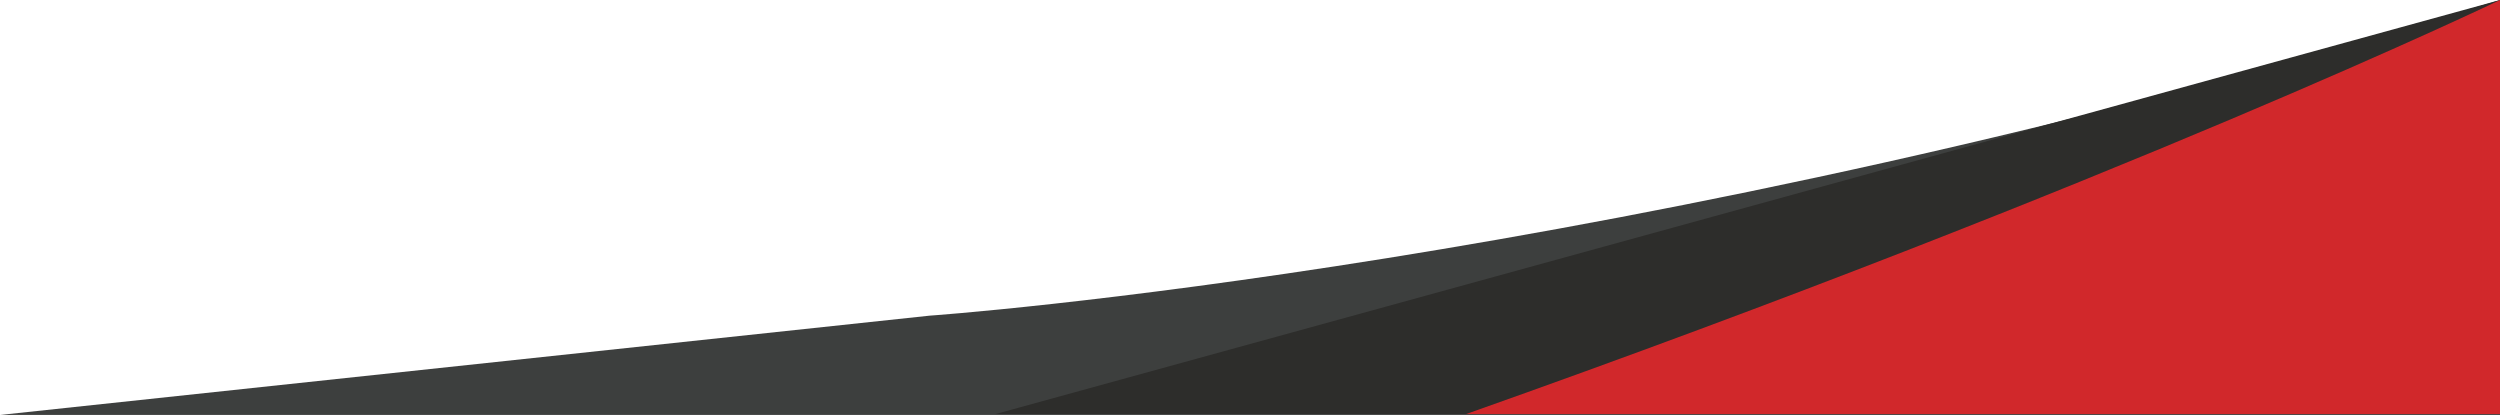 <svg xmlns="http://www.w3.org/2000/svg" viewBox="0 0 1800 298.77">
	<defs>
		<style>.cls-1{fill:#3d3f3e;}.cls-2{fill:#2d2d2b;}.cls-3{fill:#d1282b;}</style>
	</defs>
	<g id="Layer_2" data-name="Layer 2">
		<g id="Layer_1-2" data-name="Layer 1">
			<g id="Footer">
				<path class="cls-1" d="M0,298.77l669.35-71.5S1171.68,192.45,1800,0V298.77Z" />
				<polyline class="cls-2" points="1800 0 1800 298.11 716.79 298.11" />
				<path class="cls-3" d="M1800,0s-271.07,130.61-744.37,298.11H1800Z" />
			</g>
		</g>
	</g>
</svg>